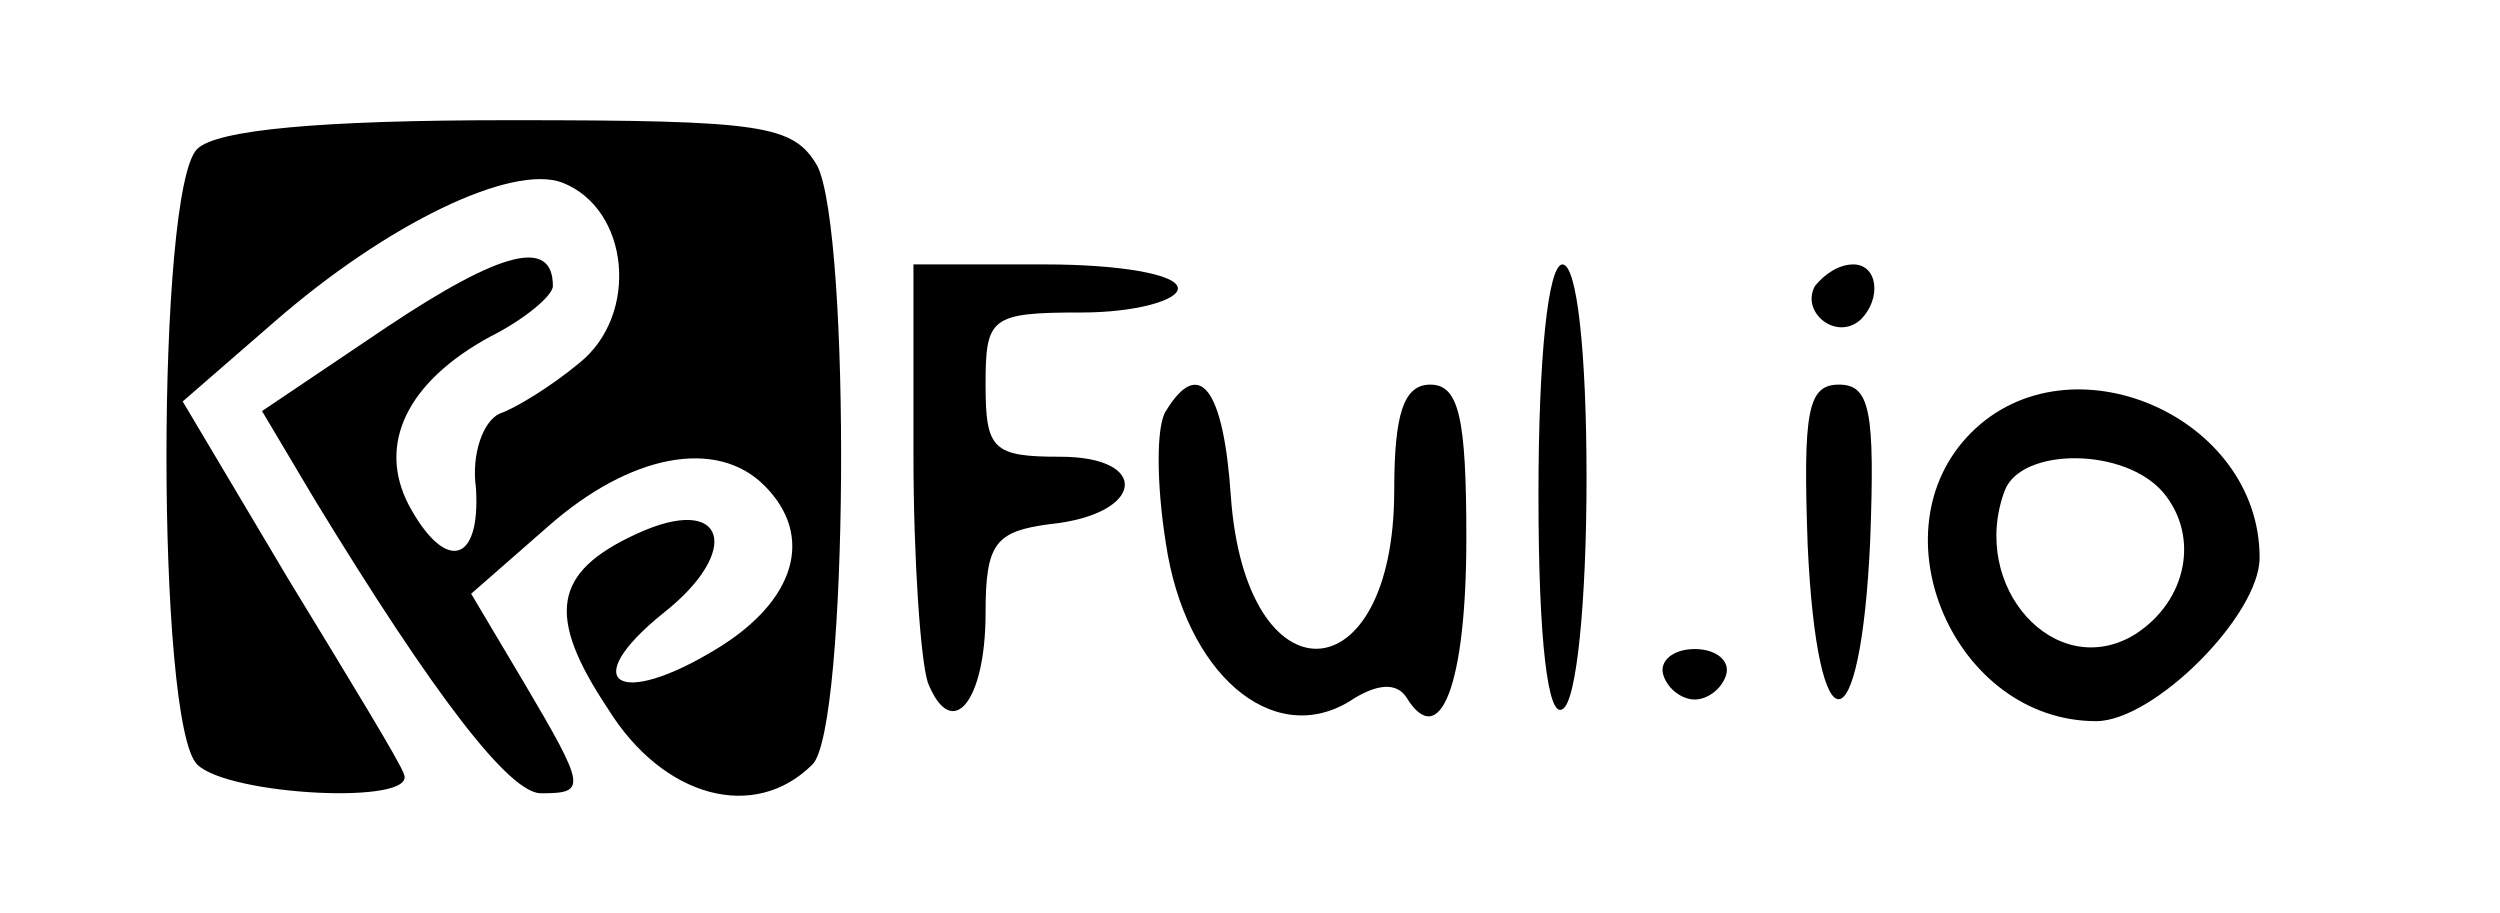<?xml version="1.0" standalone="no"?>
<!DOCTYPE svg PUBLIC "-//W3C//DTD SVG 20010904//EN"
 "http://www.w3.org/TR/2001/REC-SVG-20010904/DTD/svg10.dtd">
<svg version="1.0" xmlns="http://www.w3.org/2000/svg"
 width="104pt" height="38pt" viewBox="0 0 104 38"
 preserveAspectRatio="xMidYMid meet">

<g transform="translate(0,38) scale(0.1,-0.1)"
fill="#000000" stroke="none">
<path d="M82 318 c-17 -17 -17 -239 0 -256 13 -13 92 -17 86 -4 -1 4 -23 40
-48 81 l-44 74 38 33 c47 41 99 66 120 58 28 -11 32 -55 7 -75 -12 -10 -27
-19 -33 -21 -7 -3 -12 -17 -10 -31 2 -32 -13 -35 -28 -7 -13 25 -1 51 34 70
14 7 26 17 26 21 0 20 -21 15 -69 -17 l-52 -35 22 -37 c50 -82 81 -122 94
-122 19 0 19 2 -7 46 l-22 37 32 28 c34 30 70 37 90 17 21 -21 13 -48 -20 -68
-41 -25 -58 -14 -22 15 33 26 26 50 -11 33 -35 -16 -38 -34 -12 -73 23 -37 61
-47 85 -23 15 15 16 221 2 249 -10 17 -22 19 -128 19 -79 0 -122 -4 -130 -12z"/>
<path d="M380 191 c0 -44 3 -86 6 -95 10 -25 24 -8 24 29 0 29 4 34 27 37 39
4 42 28 4 28 -28 0 -31 3 -31 30 0 28 2 30 40 30 22 0 40 5 40 10 0 6 -25 10
-55 10 l-55 0 0 -79z"/>
<path d="M640 174 c0 -61 4 -93 10 -89 6 3 10 46 10 96 0 53 -4 89 -10 89 -6
0 -10 -39 -10 -96z"/>
<path d="M755 261 c-6 -11 9 -23 19 -14 9 9 7 23 -3 23 -6 0 -12 -4 -16 -9z"/>
<path d="M485 209 c-4 -6 -4 -30 0 -55 8 -54 44 -85 76 -66 12 8 20 8 24 2 14
-23 25 5 25 66 0 50 -3 64 -15 64 -11 0 -15 -12 -15 -44 0 -86 -62 -89 -68 -2
-3 44 -13 58 -27 35z"/>
<path d="M752 153 c4 -86 22 -85 26 2 2 54 0 65 -13 65 -13 0 -15 -11 -13 -67z"/>
<path d="M820 200 c-41 -41 -7 -120 52 -120 24 0 68 44 68 68 0 59 -79 93
-120 52z m80 -25 c15 -18 10 -45 -12 -59 -33 -20 -69 20 -54 60 7 18 50 18 66
-1z"/>
<path d="M692 99 c2 -6 8 -10 13 -10 5 0 11 4 13 10 2 6 -4 11 -13 11 -9 0
-15 -5 -13 -11z"/>
</g>
</svg>
